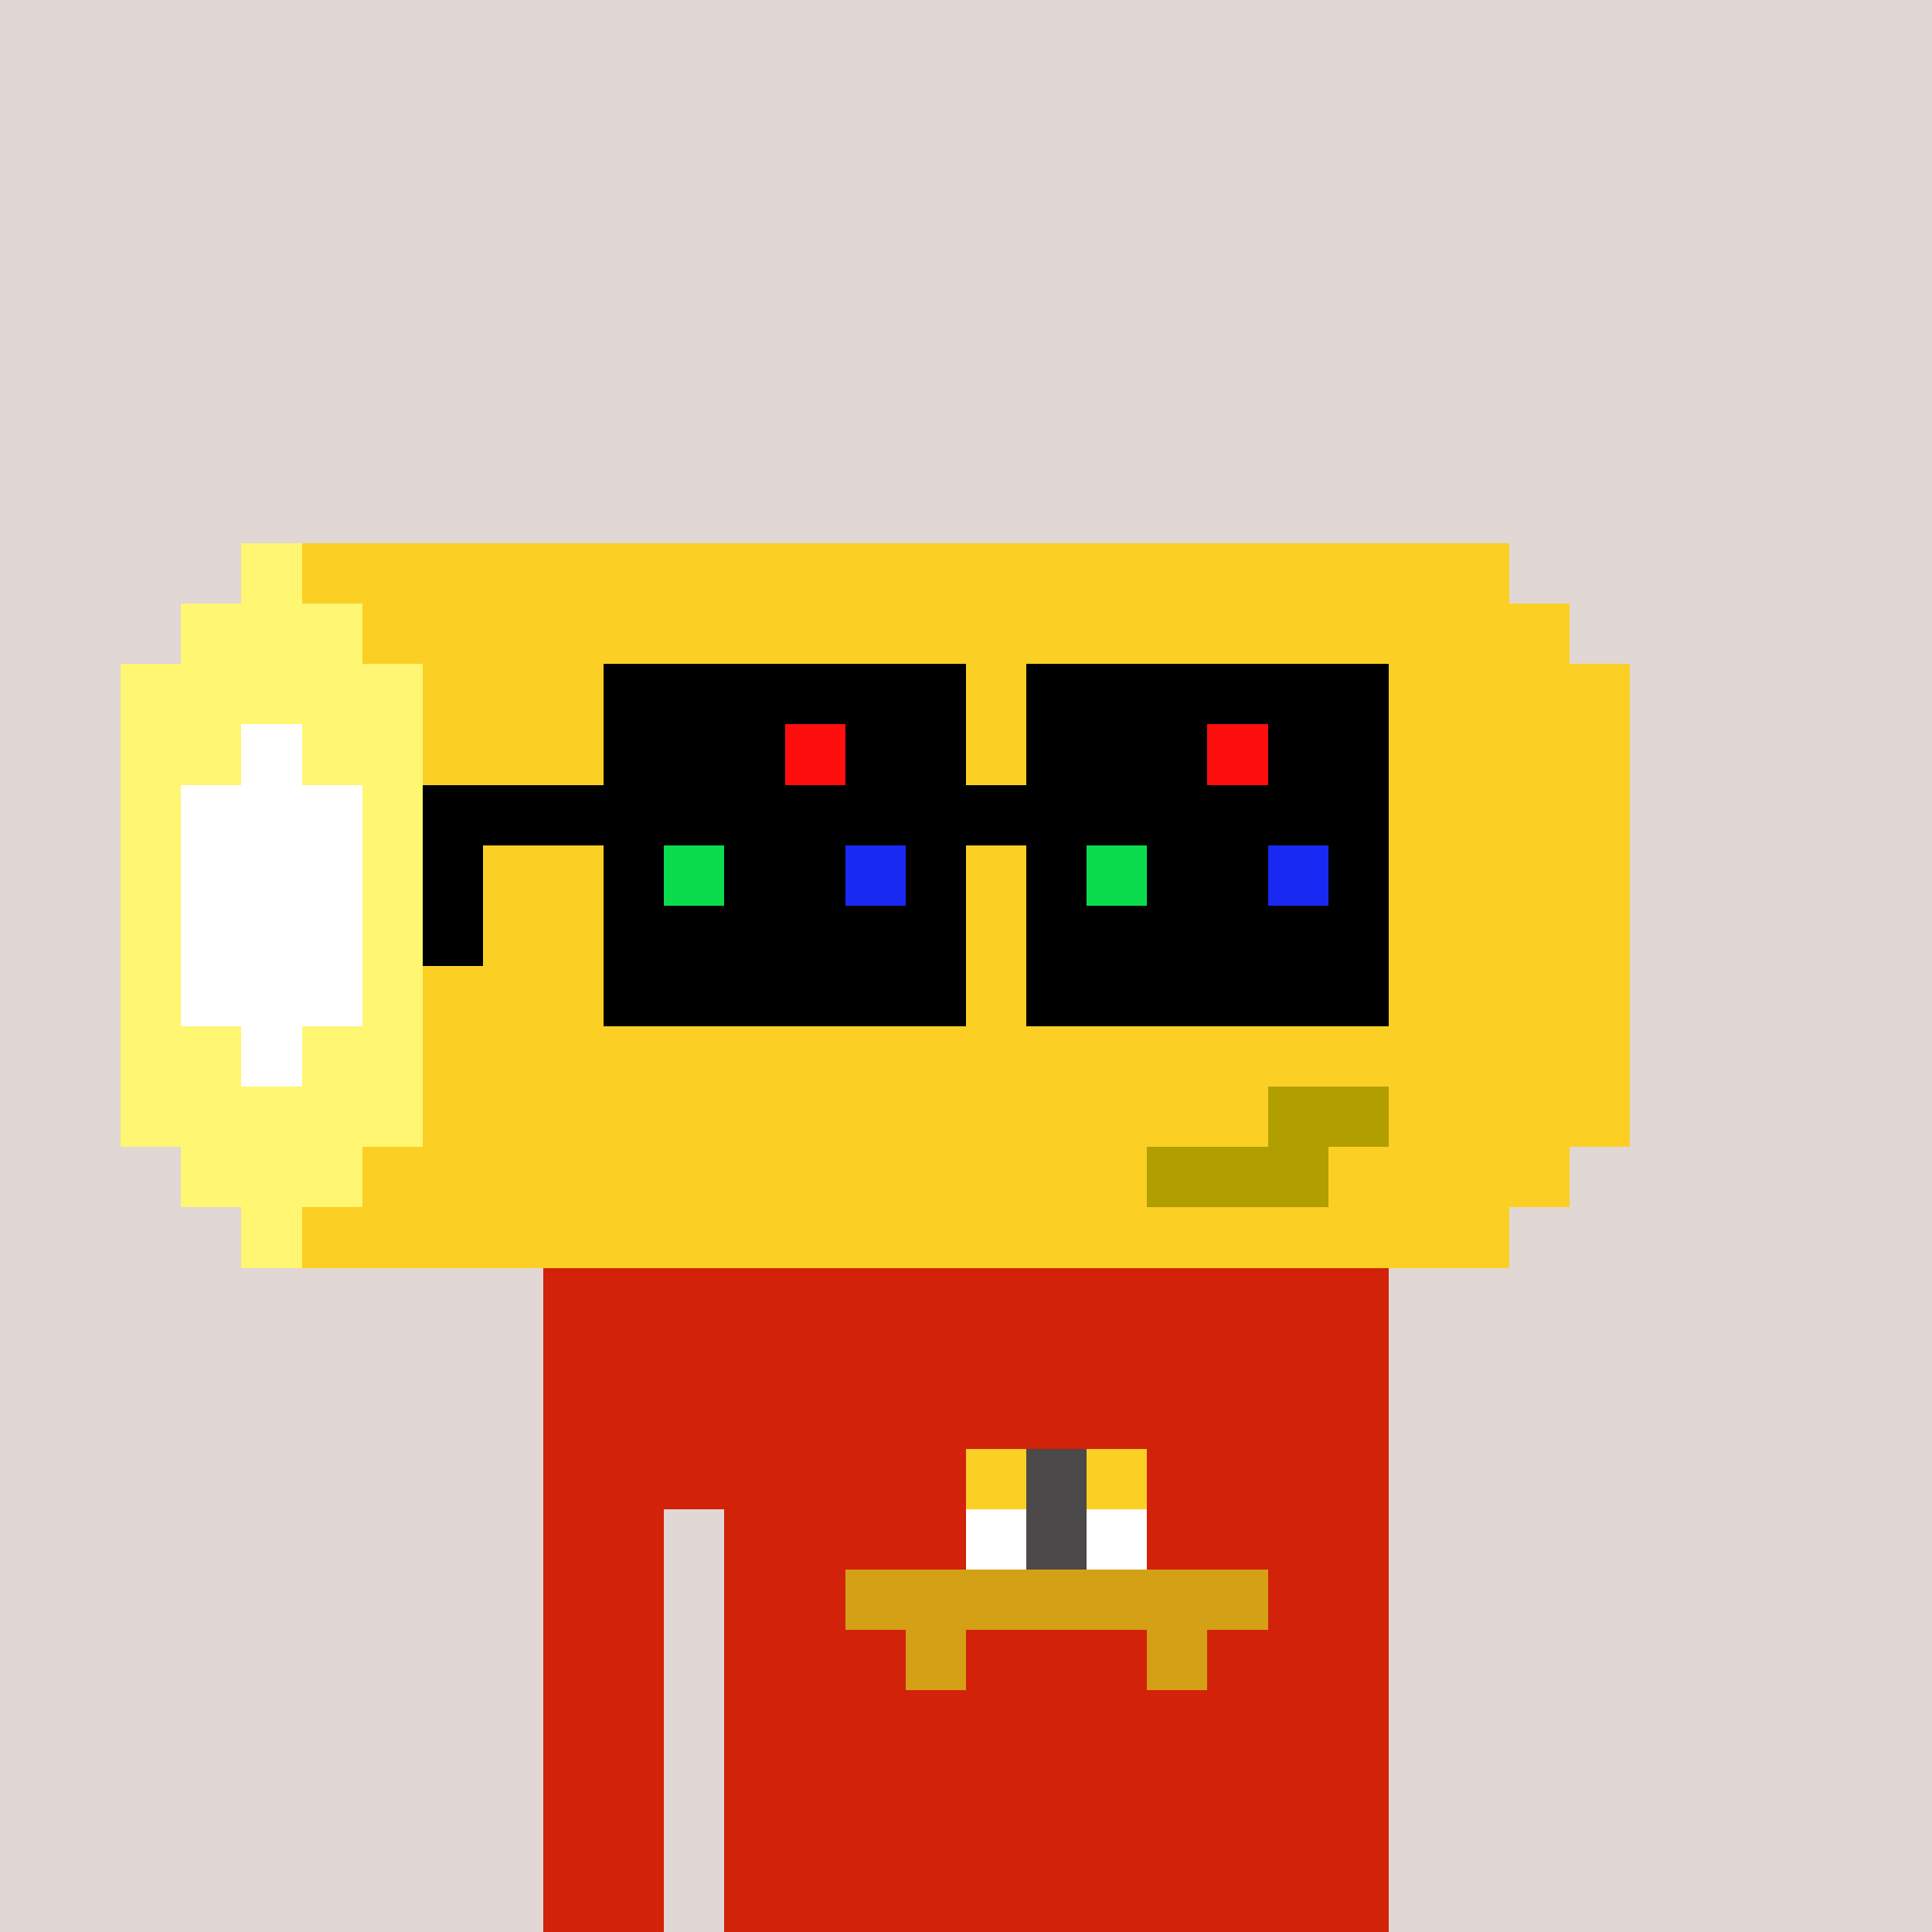<svg width="320" height="320" viewBox="0 0 320 320" xmlns="http://www.w3.org/2000/svg" shape-rendering="crispEdges"><rect width="100%" height="100%" fill="#e1d7d5" /><rect width="140" height="10" x="90" y="210" fill="#d22209" /><rect width="140" height="10" x="90" y="220" fill="#d22209" /><rect width="140" height="10" x="90" y="230" fill="#d22209" /><rect width="140" height="10" x="90" y="240" fill="#d22209" /><rect width="20" height="10" x="90" y="250" fill="#d22209" /><rect width="110" height="10" x="120" y="250" fill="#d22209" /><rect width="20" height="10" x="90" y="260" fill="#d22209" /><rect width="110" height="10" x="120" y="260" fill="#d22209" /><rect width="20" height="10" x="90" y="270" fill="#d22209" /><rect width="110" height="10" x="120" y="270" fill="#d22209" /><rect width="20" height="10" x="90" y="280" fill="#d22209" /><rect width="110" height="10" x="120" y="280" fill="#d22209" /><rect width="20" height="10" x="90" y="290" fill="#d22209" /><rect width="110" height="10" x="120" y="290" fill="#d22209" /><rect width="20" height="10" x="90" y="300" fill="#d22209" /><rect width="110" height="10" x="120" y="300" fill="#d22209" /><rect width="20" height="10" x="90" y="310" fill="#d22209" /><rect width="110" height="10" x="120" y="310" fill="#d22209" /><rect width="10" height="10" x="160" y="240" fill="#fccf25" /><rect width="10" height="10" x="170" y="240" fill="#4b4949" /><rect width="10" height="10" x="180" y="240" fill="#fccf25" /><rect width="10" height="10" x="160" y="250" fill="#ffffff" /><rect width="10" height="10" x="170" y="250" fill="#4b4949" /><rect width="10" height="10" x="180" y="250" fill="#ffffff" /><rect width="70" height="10" x="140" y="260" fill="#d4a015" /><rect width="10" height="10" x="150" y="270" fill="#d4a015" /><rect width="10" height="10" x="190" y="270" fill="#d4a015" /><rect width="10" height="10" x="40" y="90" fill="#fff671" /><rect width="200" height="10" x="50" y="90" fill="#fccf25" /><rect width="30" height="10" x="30" y="100" fill="#fff671" /><rect width="200" height="10" x="60" y="100" fill="#fccf25" /><rect width="50" height="10" x="20" y="110" fill="#fff671" /><rect width="200" height="10" x="70" y="110" fill="#fccf25" /><rect width="20" height="10" x="20" y="120" fill="#fff671" /><rect width="10" height="10" x="40" y="120" fill="#ffffff" /><rect width="20" height="10" x="50" y="120" fill="#fff671" /><rect width="200" height="10" x="70" y="120" fill="#fccf25" /><rect width="10" height="10" x="20" y="130" fill="#fff671" /><rect width="30" height="10" x="30" y="130" fill="#ffffff" /><rect width="10" height="10" x="60" y="130" fill="#fff671" /><rect width="200" height="10" x="70" y="130" fill="#fccf25" /><rect width="10" height="10" x="20" y="140" fill="#fff671" /><rect width="30" height="10" x="30" y="140" fill="#ffffff" /><rect width="10" height="10" x="60" y="140" fill="#fff671" /><rect width="200" height="10" x="70" y="140" fill="#fccf25" /><rect width="10" height="10" x="20" y="150" fill="#fff671" /><rect width="30" height="10" x="30" y="150" fill="#ffffff" /><rect width="10" height="10" x="60" y="150" fill="#fff671" /><rect width="200" height="10" x="70" y="150" fill="#fccf25" /><rect width="10" height="10" x="20" y="160" fill="#fff671" /><rect width="30" height="10" x="30" y="160" fill="#ffffff" /><rect width="10" height="10" x="60" y="160" fill="#fff671" /><rect width="200" height="10" x="70" y="160" fill="#fccf25" /><rect width="20" height="10" x="20" y="170" fill="#fff671" /><rect width="10" height="10" x="40" y="170" fill="#ffffff" /><rect width="20" height="10" x="50" y="170" fill="#fff671" /><rect width="200" height="10" x="70" y="170" fill="#fccf25" /><rect width="50" height="10" x="20" y="180" fill="#fff671" /><rect width="140" height="10" x="70" y="180" fill="#fccf25" /><rect width="20" height="10" x="210" y="180" fill="#b19e00" /><rect width="40" height="10" x="230" y="180" fill="#fccf25" /><rect width="30" height="10" x="30" y="190" fill="#fff671" /><rect width="130" height="10" x="60" y="190" fill="#fccf25" /><rect width="30" height="10" x="190" y="190" fill="#b19e00" /><rect width="40" height="10" x="220" y="190" fill="#fccf25" /><rect width="10" height="10" x="40" y="200" fill="#fff671" /><rect width="200" height="10" x="50" y="200" fill="#fccf25" /><rect width="60" height="10" x="100" y="110" fill="#000000" /><rect width="60" height="10" x="170" y="110" fill="#000000" /><rect width="30" height="10" x="100" y="120" fill="#000000" /><rect width="10" height="10" x="130" y="120" fill="#ff0e0e" /><rect width="20" height="10" x="140" y="120" fill="#000000" /><rect width="30" height="10" x="170" y="120" fill="#000000" /><rect width="10" height="10" x="200" y="120" fill="#ff0e0e" /><rect width="20" height="10" x="210" y="120" fill="#000000" /><rect width="160" height="10" x="70" y="130" fill="#000000" /><rect width="10" height="10" x="70" y="140" fill="#000000" /><rect width="10" height="10" x="100" y="140" fill="#000000" /><rect width="10" height="10" x="110" y="140" fill="#0adc4d" /><rect width="20" height="10" x="120" y="140" fill="#000000" /><rect width="10" height="10" x="140" y="140" fill="#1929f4" /><rect width="10" height="10" x="150" y="140" fill="#000000" /><rect width="10" height="10" x="170" y="140" fill="#000000" /><rect width="10" height="10" x="180" y="140" fill="#0adc4d" /><rect width="20" height="10" x="190" y="140" fill="#000000" /><rect width="10" height="10" x="210" y="140" fill="#1929f4" /><rect width="10" height="10" x="220" y="140" fill="#000000" /><rect width="10" height="10" x="70" y="150" fill="#000000" /><rect width="60" height="10" x="100" y="150" fill="#000000" /><rect width="60" height="10" x="170" y="150" fill="#000000" /><rect width="60" height="10" x="100" y="160" fill="#000000" /><rect width="60" height="10" x="170" y="160" fill="#000000" /></svg>